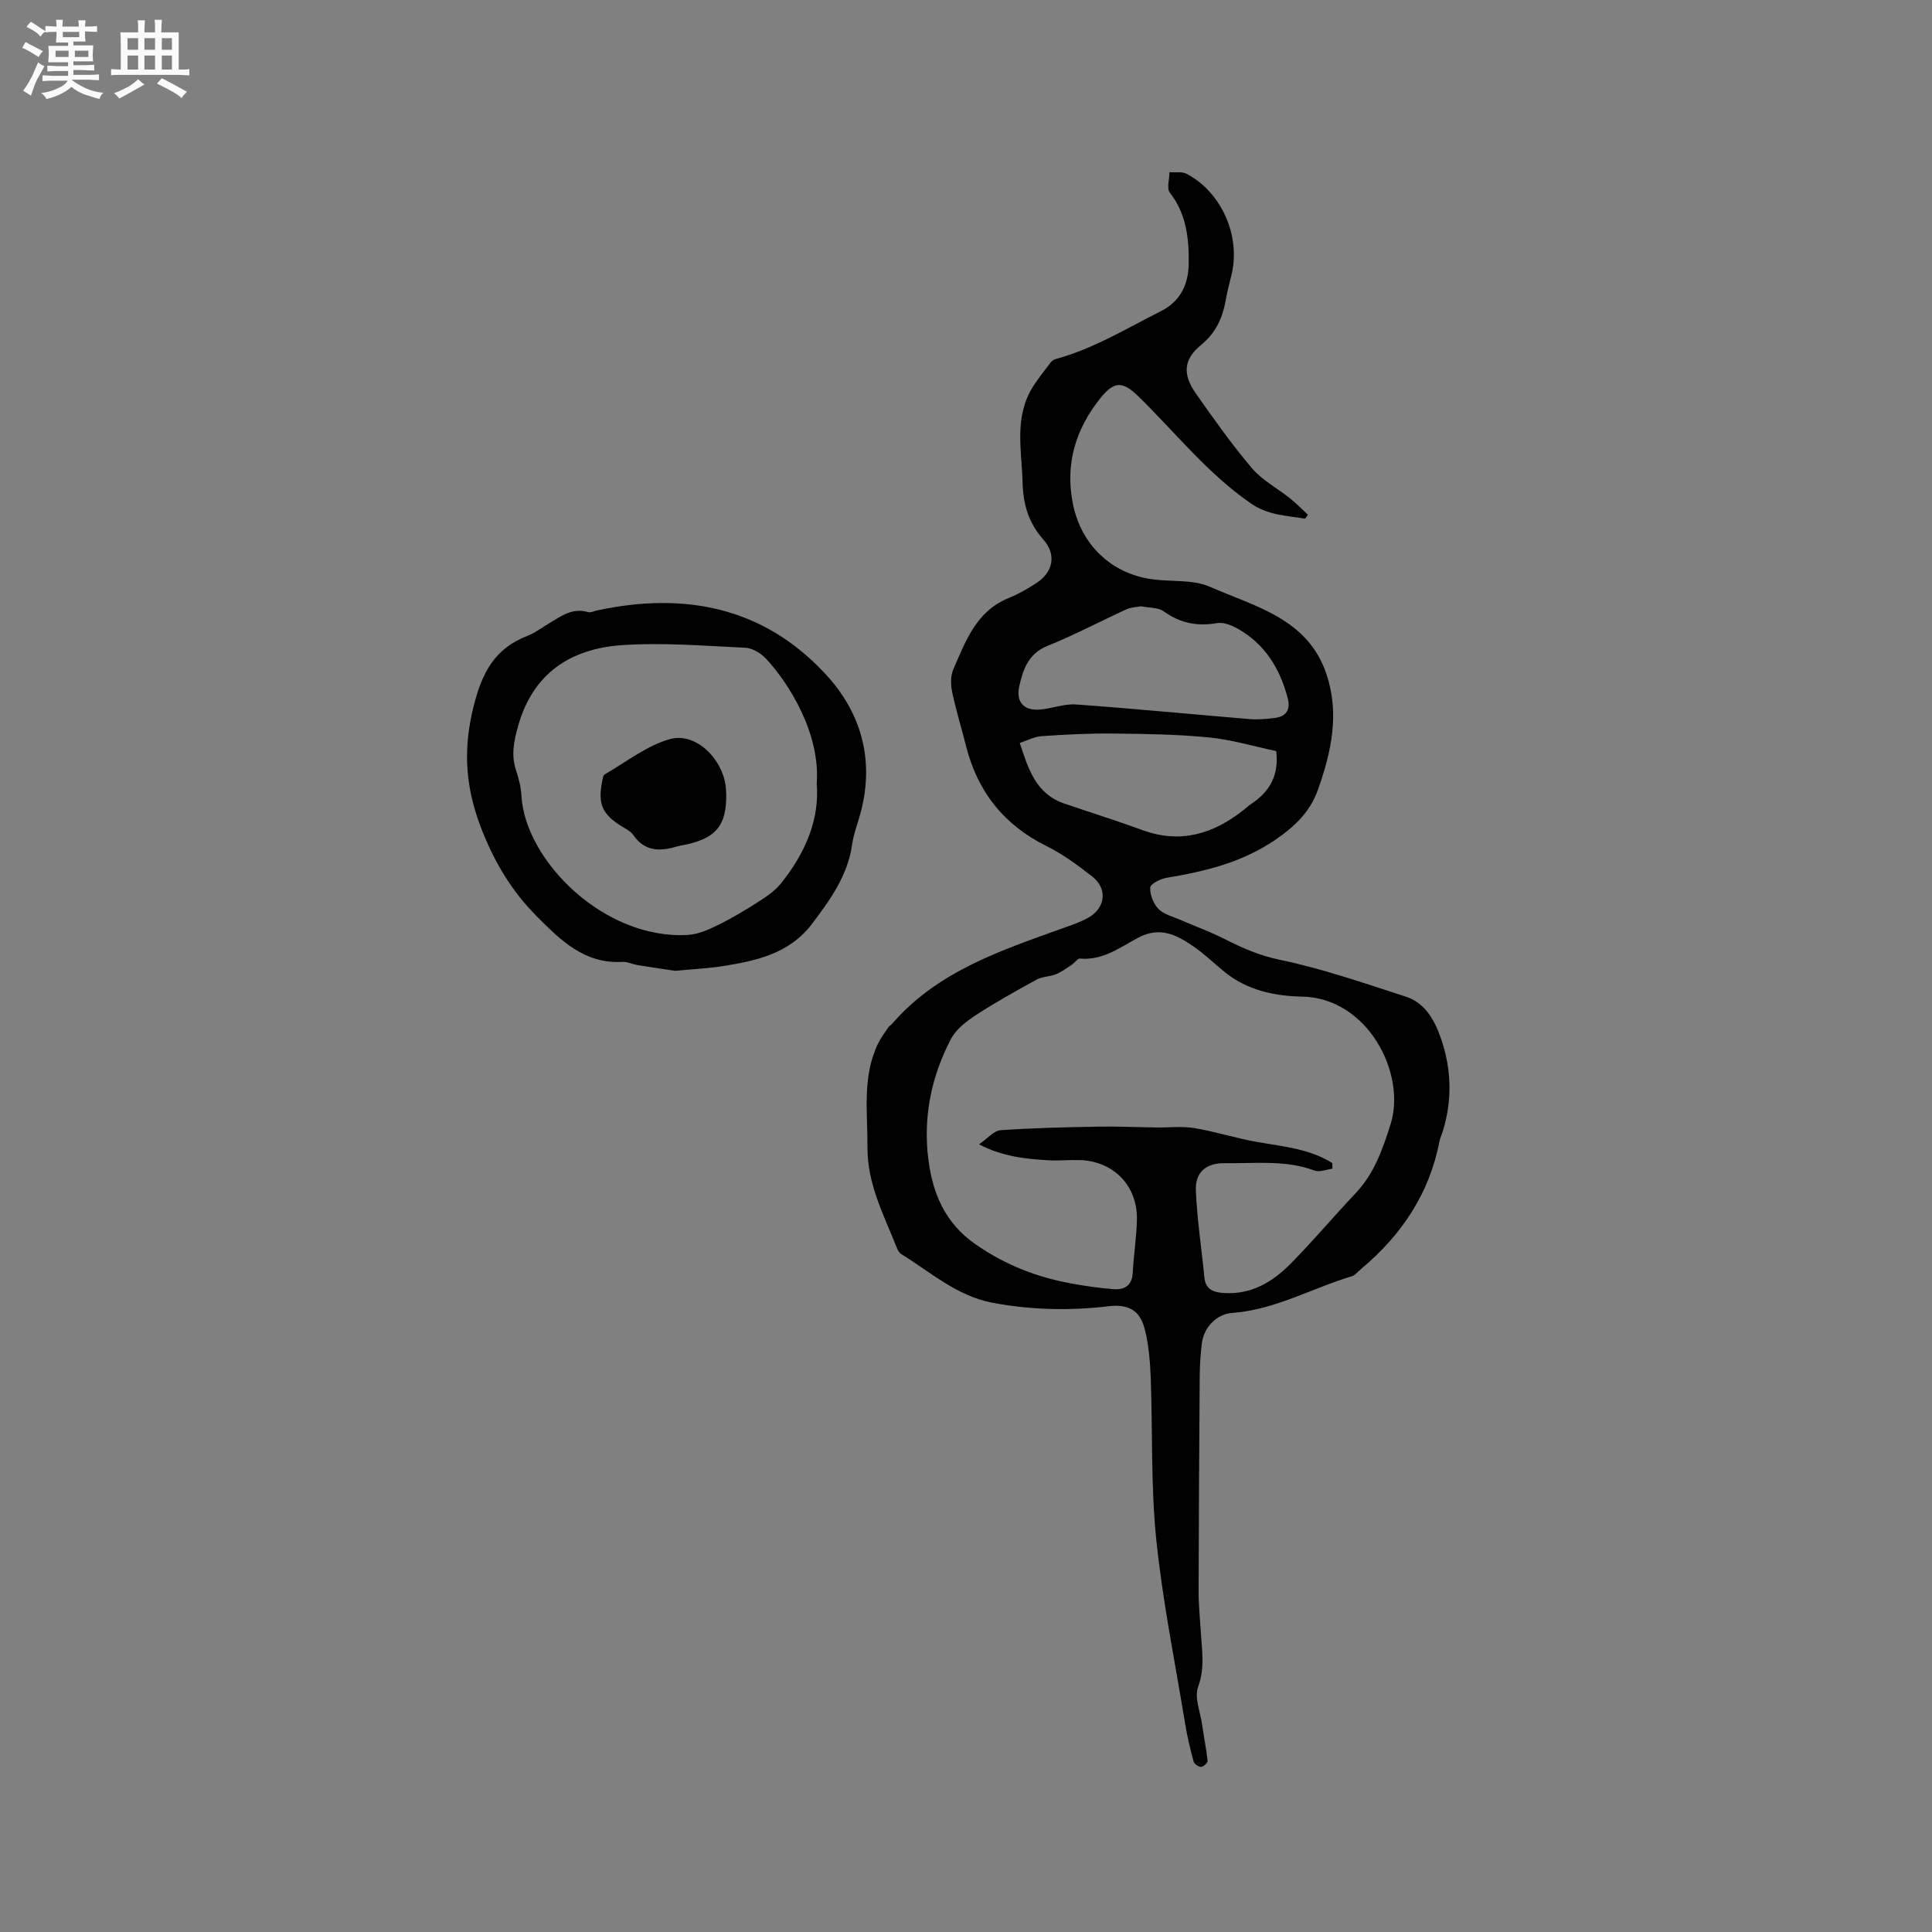 <svg enable-background="new 0 0 400 400" viewBox="0 0 400 400" xmlns="http://www.w3.org/2000/svg"><rect x="0" y="0" width="400" height="400" fill="#808080" stroke="none"/><path d="m6.8 9.5c.6.3 1.3.7 2.1 1.1-.4.4-.7.8-.9 1.2-.7-.4-1.3-.8-1.8-1.1s-1.1-.6-1.6-.8c.2-.4.5-.8.7-1.2.4.2.8.5 1.5.8zm.9 6.9c-.3.6-.5 1.1-.7 1.7s-.4 1.1-.6 1.7c-.6-.4-1.1-.7-1.6-1 .7-1 1.2-1.8 1.5-2.4.3-.5.6-1.1.8-1.7.3-.6.5-1.2.8-1.8.3.3.8.6 1.3.8-.7 1.3-1.2 2.2-1.5 2.7zm.1-11c.4.3 1 .7 1.7 1.1-.5.2-.8.6-1.1 1.1-.5-.6-1-1-1.4-1.2s-.9-.6-1.5-.8c.2-.4.5-.7.9-1.1.5.3.9.6 1.4.9zm10.5 13.1c1 .4 2 .6 3.1.7-.4.4-.7.8-.8 1.3-.9-.2-1.9-.6-3-.9-1-.4-2-.9-2.8-1.6-.5.4-1.1.9-1.9 1.3s-1.9.9-3.3 1.2c-.1-.3-.5-.8-1.1-1.3 1 0 2.1-.3 3.2-.8 1.2-.5 1.9-1 2.3-1.7h-3.2c-.4 0-1 0-2 .1v-1.2c1 0 1.7.1 2 .1h3.3v-1h-2.3c-.2 0-.9 0-2 .1v-1.2c1.2 0 1.9.1 2 .1h2.3v-.8h-4.1c0-.7.1-1.2.1-1.6 0-.5 0-1.1-.1-1.8h4.1v-.7h-2.5c0-.6.1-1.1.1-1.6v-.6h-.5c-.4 0-1 0-1.8.1v-1.3c1.2 0 1.9.1 2.1.1h.2c0-.3 0-.8-.1-1.4h1.4c0 .6-.1 1-.1 1.4h3.4c0-.4 0-.8-.1-1.3h1.5c0 .4-.1.9-.1 1.3.7 0 1.5 0 2.5-.1v1.2c-1 0-1.8-.1-2.5-.1v.6c0 .3 0 .8.1 1.5h-2.5v.8h4.1c0 .7-.1 1.3-.1 1.8s0 1 .1 1.5h-4.1v.8h1.4c.8 0 1.8 0 2.9-.1v1.2c-1 0-1.9-.1-2.8-.1h-1.5v1h3.2c.3 0 1 0 2.1-.1v1.2c-1.1 0-1.8-.1-2.1-.1h-3.4l-.1.1c1.4 1 2.4 1.5 3.4 1.9zm-4.1-6.7v-1.3h-2.7v1.3zm2.2-4.1v-1.1h-3.4v1.1zm1.9 4.1v-1.3h-2.8v1.3z" fill="#fafafb"/><path d="m37 6.7v2.3 5.4c1 0 1.8 0 2.2-.1v1.3c-.6 0-1.5-.1-2.5-.1h-11.9c-.7 0-1.3 0-1.8.1v-1.3c.5 0 1.1.1 2 .1v-5.2c0-1 0-1.8-.1-2.5h3.7c0-1.3 0-2.1-.1-2.5h1.5c0 .4-.1 1.3-.1 2.5h2.2c0-1.2 0-2.1-.1-2.6h1.5c0 .4-.1 1.3-.1 2.6zm-12.3 13.7c-.3-.4-.7-.8-1.1-1.1 1.1-.4 2.1-.9 2.9-1.3.8-.5 1.5-1 2.1-1.6.4.4.9.8 1.3 1.1-2.5 1.4-4.2 2.4-5.2 2.9zm3.9-10.1v-2.4h-2.2v2.4zm0 4.1v-2.9h-2.2v2.9zm3.5-4.1v-2.4h-2.2v2.4zm0 4.1v-2.9h-2.2v2.9zm.4 2.9 1-1.1c.6.3 1.4.7 2.5 1.3s2 1.1 2.7 1.5c-.4.4-.8.8-1.1 1.3-.8-.8-2.5-1.7-5.1-3zm3.1-7v-2.4h-2.1v2.4zm0 4.1v-2.9h-2.1v2.9z" fill="#fafafb"/><g fill="#000001"><path d="m270.22 107.39c-3.85-.66-7.65-.67-11.27-3.18-8.93-6.18-15.58-14.63-23.21-22.1-3.31-3.24-5.06-3.26-7.95.37-5.1 6.38-7.27 13.52-5.69 21.68 1.66 8.56 7.94 14.64 16.51 15.78 3.99.53 8.4.01 11.92 1.56 9.35 4.11 20.26 6.55 24.11 18.11 2.74 8.22.99 16.1-1.78 23.91-1.62 4.58-4.82 7.63-8.85 10.37-6.89 4.7-14.56 6.53-22.53 7.86-1.26.21-3.3 1.27-3.34 2.02-.08 1.47.66 3.33 1.7 4.41 1.1 1.13 2.93 1.57 4.47 2.24 3.09 1.35 6.27 2.49 9.27 4.01 3.64 1.84 7.16 3.41 11.33 4.27 8.88 1.85 17.53 4.85 26.19 7.66 4.04 1.32 5.99 5.01 7.26 8.72 2.15 6.25 2.34 12.66.38 19.06-.22.71-.56 1.39-.7 2.11-2.09 10.84-7.84 19.44-16.2 26.44-.65.54-1.23 1.32-1.98 1.55-8.27 2.48-15.93 6.96-24.79 7.59-3.17.23-5.81 2.99-6.22 6.18-.28 2.2-.44 4.43-.46 6.65-.11 14.94-.2 29.88-.23 44.82-.01 2.75.28 5.5.44 8.24.23 3.86.91 7.59-.55 11.55-.79 2.16.43 5.07.81 7.64.37 2.56.88 5.1 1.16 7.66.04.39-.85 1.23-1.33 1.24-.53.02-1.42-.59-1.56-1.08-.69-2.55-1.31-5.13-1.74-7.73-2.09-12.75-4.68-25.45-6-38.29-1.14-11.12-.73-22.4-1.15-33.6-.13-3.35-.42-6.76-1.25-9.99-.99-3.87-3.42-5.16-7.47-4.68-8.05.96-16.05.78-24.03-.72-7.38-1.39-12.82-6.34-18.91-10.09-.4-.25-.7-.8-.89-1.27-2.67-6.74-6.13-13.16-6.09-20.82.04-7.29-1.13-14.62 2.21-21.52.58-1.2 1.41-2.27 2.16-3.38.17-.26.49-.41.7-.64 9.59-11.11 22.99-15.35 36.12-20.09 1.59-.57 3.21-1.15 4.66-1.99 3.45-2.02 3.86-5.95.72-8.42-2.98-2.34-6.11-4.64-9.49-6.32-8.86-4.39-14.32-11.31-16.7-20.82-.92-3.69-2.06-7.34-2.84-11.06-.31-1.49-.37-3.33.22-4.68 2.56-5.87 4.76-12.09 11.49-14.81 1.95-.79 3.81-1.87 5.59-3 3.6-2.29 4.37-5.94 1.57-9.11-3.07-3.46-4.18-7.27-4.3-11.84-.17-6.53-1.71-13.12 1.82-19.24 1.13-1.96 2.61-3.72 3.97-5.54.24-.32.64-.63 1.02-.73 7.82-2.11 14.67-6.33 21.82-9.92 4.2-2.11 5.71-5.73 5.77-9.83.08-5.16-.46-10.31-3.91-14.72-.69-.89-.08-2.79-.07-4.23 1.2.1 2.6-.17 3.58.35 7.2 3.81 11.16 12.82 9.29 20.78-.41 1.75-.9 3.49-1.21 5.26-.65 3.72-2 6.82-5.13 9.39-3.68 3.02-3.84 6.11-1.04 10.08 3.7 5.26 7.43 10.54 11.59 15.44 2.13 2.5 5.27 4.14 7.89 6.24 1.3 1.04 2.47 2.25 3.69 3.38-.18.27-.37.55-.57.82zm5.62 133.41c.01.39.01.78.02 1.16-1.23.16-2.64.78-3.68.4-6.07-2.27-12.35-1.44-18.56-1.54-3.85-.06-6.19 1.81-6.03 5.67.25 6 1.18 11.97 1.76 17.95.23 2.43 1.69 3.08 3.86 3.25 5.81.45 10.29-2.27 14.09-6.14 4.61-4.68 8.84-9.73 13.36-14.5 3.85-4.07 5.58-9.04 7.24-14.27 3.32-10.49-4.71-26.21-18.36-26.45-5.67-.1-11.4-1.32-16.08-5.16-2.13-1.75-4.13-3.69-6.39-5.24-3.45-2.37-6.93-4.18-11.42-1.79-3.74 1.99-7.35 4.76-12.06 4.32-.5-.05-1.06.87-1.64 1.25-1.08.71-2.15 1.51-3.33 2-1.25.51-2.78.44-3.94 1.08-4.27 2.33-8.54 4.71-12.61 7.36-1.97 1.29-4.11 2.92-5.16 4.92-4.09 7.76-5.81 16.19-4.71 24.91.88 7.07 3.43 13.25 9.82 17.67 6.09 4.23 12.63 6.78 19.78 8.08 2.9.53 5.84.96 8.78 1.18 2.24.17 3.8-.75 3.94-3.4.19-3.69.8-7.37.87-11.06.12-6.98-4.87-12.06-11.84-12.27-2.12-.07-4.25.17-6.36.05-4.82-.28-9.62-.76-14.49-3.31 1.74-1.19 3.05-2.82 4.47-2.92 6.75-.48 13.52-.62 20.29-.74 3.99-.07 7.98.12 11.98.17 2.62.04 5.29-.29 7.84.13 4.35.72 8.59 2.1 12.94 2.86 5.36.95 10.85 1.39 15.62 4.38zm-39.6-115.28c-.94.18-2.04.19-2.96.61-5.47 2.5-10.81 5.33-16.38 7.58-3.96 1.6-5.07 4.81-5.86 8.32-.74 3.27.89 5.13 4.21 4.88 2.52-.19 5.04-1.23 7.5-1.06 12 .86 23.98 2.04 35.97 3.03 1.75.14 3.56-.02 5.31-.25 2.37-.32 3.17-1.81 2.58-4.08-1.62-6.18-4.76-11.29-10.47-14.45-1.23-.68-2.86-1.31-4.16-1.09-4.08.7-7.62.03-11.03-2.43-1.16-.84-3.02-.71-4.71-1.06zm27.98 29.98c-4.71-.99-9.3-2.38-13.98-2.83-6.59-.64-13.25-.73-19.89-.8-4.89-.05-9.79.21-14.68.54-1.49.1-2.93.88-4.54 1.4 1.79 5.5 3.4 10.57 9.2 12.55 5.4 1.85 10.86 3.55 16.22 5.51 7.92 2.89 14.73.76 21.01-4.24.5-.4.96-.85 1.49-1.19 3.87-2.54 5.79-6.01 5.17-10.94z"/><path d="m139.78 201c-2.2-.33-5.02-.74-7.83-1.2-1.04-.17-2.08-.72-3.1-.66-7.85.48-12.82-4.51-17.71-9.42-4.9-4.93-8.39-10.52-11.12-17.25-3.63-8.93-4.29-16.93-1.97-26.21 1.74-6.96 4.33-11.96 11.08-14.58 1.66-.64 3.12-1.78 4.67-2.7 2.45-1.47 4.79-3.2 7.95-2.25.53.16 1.22-.21 1.84-.34 18.06-3.88 34.37-.78 47.29 13.13 7.47 8.04 10.23 17.88 7.27 28.85-.58 2.15-1.41 4.25-1.72 6.44-.92 6.48-4.56 11.52-8.35 16.51-4.63 6.1-11.48 7.61-18.46 8.71-3.02.47-6.11.61-9.84.97zm29.31-38.75c.8-10.18-5.58-20.58-10.45-25.83-1.07-1.15-2.83-2.24-4.33-2.31-8.54-.4-17.15-1.13-25.65-.53-10.48.74-18.31 5.78-21.38 16.7-.89 3.16-1.5 6.06-.43 9.24.57 1.69 1.01 3.5 1.11 5.28.77 13.3 17.03 29.76 34.41 28.77 2.11-.12 4.27-1.06 6.22-2.02 2.93-1.44 5.76-3.13 8.51-4.9 1.66-1.06 3.38-2.24 4.6-3.76 5.07-6.28 8.03-13.38 7.39-20.64z"/><path d="m150.36 164.52c.05 6.24-2.01 8.85-7.93 10.25-.82.19-1.67.3-2.48.54-3.47 1.02-6.55.91-8.85-2.45-.51-.74-1.46-1.22-2.27-1.71-4.12-2.5-5.11-4.68-4.15-9.4.1-.5.18-1.23.52-1.42 4.46-2.57 8.71-5.98 13.53-7.31 5.2-1.43 10.66 3.84 11.48 9.51.11.71.11 1.46.15 1.99z"/></g></svg>